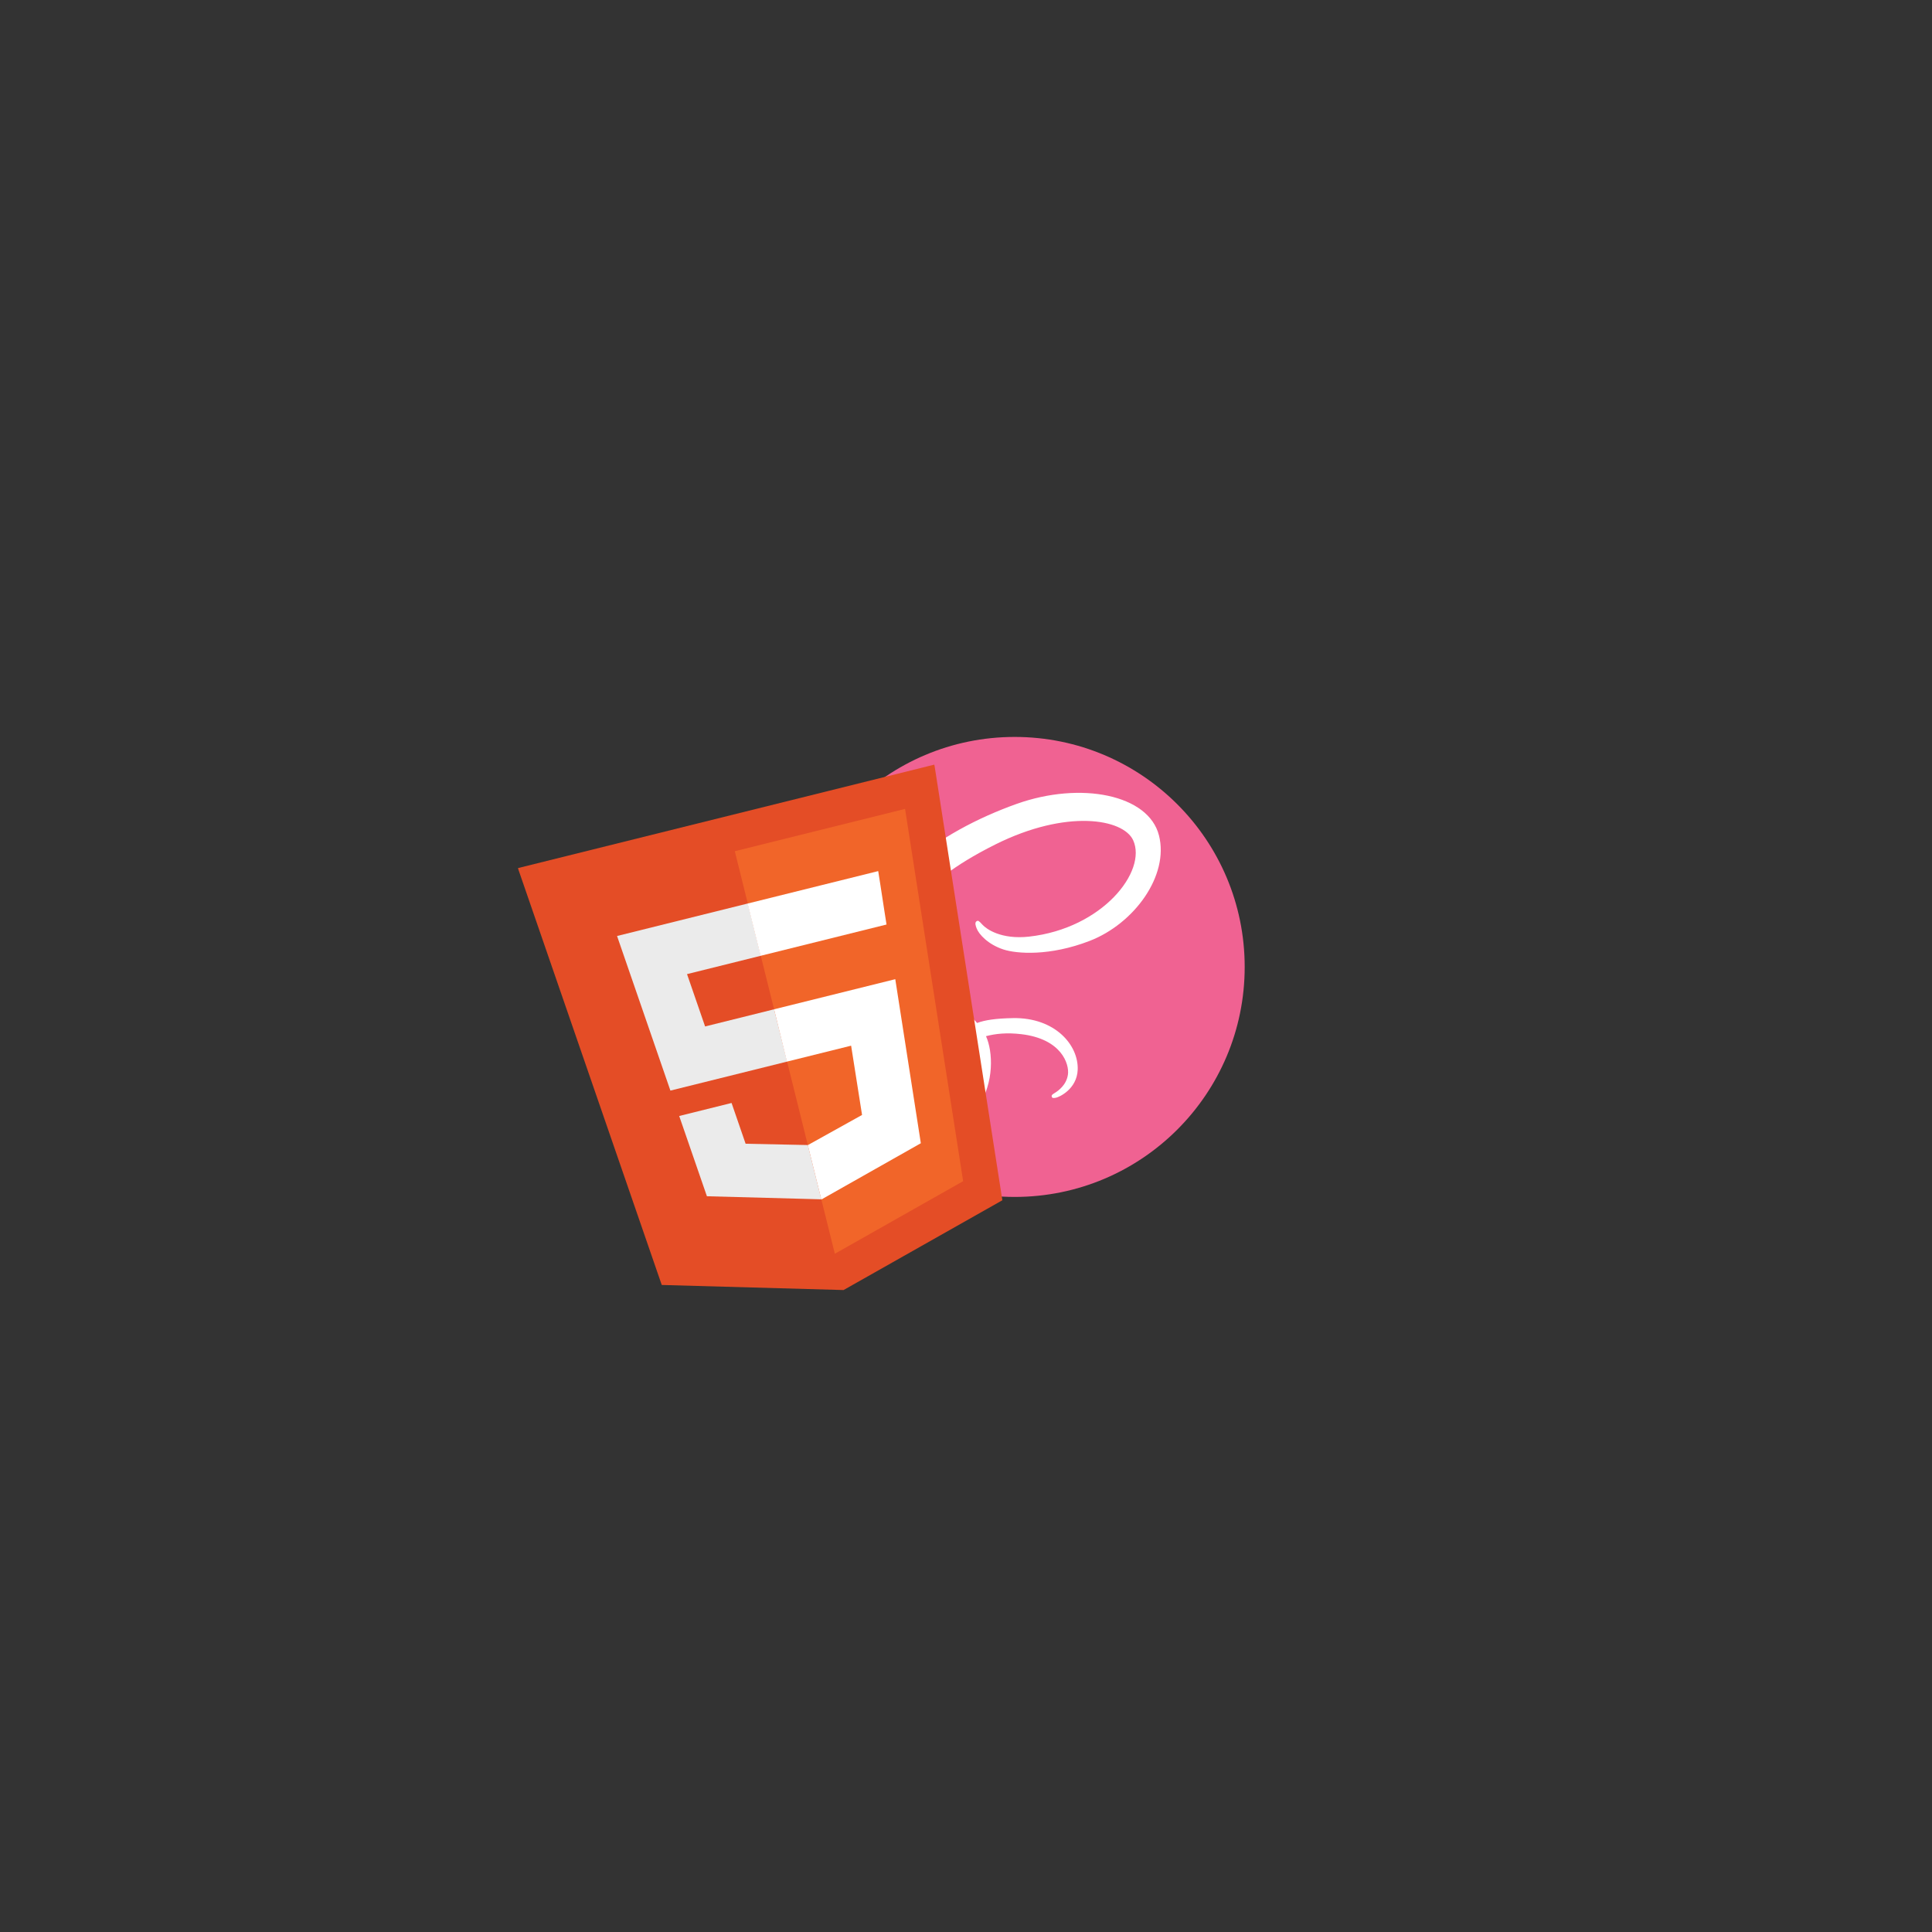 <svg xmlns="http://www.w3.org/2000/svg" width="375" viewBox="0 0 375 375" height="375" version="1.0"><rect x="0" y="0" width="375" height="375" fill="#333333" stroke="none"/><defs><clipPath id="a"><path d="M 152.344 143 L 241.594 143 L 241.594 232.219 L 152.344 232.219 Z M 152.344 143"/></clipPath><clipPath id="b"><path d="M 100 148 L 195 148 L 195 251 L 100 251 Z M 100 148"/></clipPath><clipPath id="c"><path d="M 100.484 168.238 L 181.277 148.16 L 204.25 240.598 L 123.457 260.676 Z M 100.484 168.238"/></clipPath><clipPath id="d"><path d="M 100.484 168.238 L 181.277 148.16 L 204.25 240.598 L 123.457 260.676 Z M 100.484 168.238"/></clipPath><clipPath id="e"><path d="M 100.484 168.238 L 181.277 148.16 L 204.25 240.598 L 123.457 260.676 Z M 100.484 168.238"/></clipPath><clipPath id="f"><path d="M 142 157 L 187 157 L 187 244 L 142 244 Z M 142 157"/></clipPath><clipPath id="g"><path d="M 100.484 168.238 L 181.277 148.16 L 204.25 240.598 L 123.457 260.676 Z M 100.484 168.238"/></clipPath><clipPath id="h"><path d="M 100.484 168.238 L 181.277 148.16 L 204.25 240.598 L 123.457 260.676 Z M 100.484 168.238"/></clipPath><clipPath id="i"><path d="M 100.484 168.238 L 181.277 148.16 L 204.25 240.598 L 123.457 260.676 Z M 100.484 168.238"/></clipPath><clipPath id="j"><path d="M 119 175 L 160 175 L 160 233 L 119 233 Z M 119 175"/></clipPath><clipPath id="k"><path d="M 100.484 168.238 L 181.277 148.16 L 204.25 240.598 L 123.457 260.676 Z M 100.484 168.238"/></clipPath><clipPath id="l"><path d="M 100.484 168.238 L 181.277 148.16 L 204.25 240.598 L 123.457 260.676 Z M 100.484 168.238"/></clipPath><clipPath id="m"><path d="M 100.484 168.238 L 181.277 148.16 L 204.25 240.598 L 123.457 260.676 Z M 100.484 168.238"/></clipPath><clipPath id="n"><path d="M 145 169 L 179 169 L 179 233 L 145 233 Z M 145 169"/></clipPath><clipPath id="o"><path d="M 100.484 168.238 L 181.277 148.16 L 204.25 240.598 L 123.457 260.676 Z M 100.484 168.238"/></clipPath><clipPath id="p"><path d="M 100.484 168.238 L 181.277 148.16 L 204.25 240.598 L 123.457 260.676 Z M 100.484 168.238"/></clipPath><clipPath id="q"><path d="M 100.484 168.238 L 181.277 148.16 L 204.25 240.598 L 123.457 260.676 Z M 100.484 168.238"/></clipPath></defs><g clip-path="url(#a)"><path fill="#F06292" d="M 196.949 143.039 C 221.609 143.039 241.594 163.027 241.594 187.684 C 241.594 212.336 221.609 232.324 196.949 232.324 C 172.297 232.324 152.309 212.34 152.309 187.684 C 152.309 163.027 172.297 143.039 196.949 143.039 Z M 196.949 143.039" fill-rule="evenodd"/></g><path fill="#FFF" d="M 224.953 162.148 C 222.934 154.219 209.785 151.613 197.344 156.031 C 189.941 158.664 181.922 162.793 176.16 168.184 C 169.305 174.594 168.215 180.172 168.664 182.504 C 170.25 190.727 181.523 196.105 186.156 200.094 L 186.156 200.121 C 184.789 200.793 174.789 205.852 172.449 211.027 C 169.98 216.484 172.844 220.402 174.738 220.93 C 180.609 222.562 186.633 219.625 189.875 214.797 C 193 210.133 192.738 204.117 191.383 201.121 C 193.254 200.629 195.438 200.406 198.211 200.73 C 206.043 201.645 207.582 206.535 207.285 208.582 C 206.992 210.629 205.348 211.754 204.801 212.094 C 204.25 212.434 204.086 212.551 204.129 212.805 C 204.195 213.168 204.449 213.156 204.918 213.078 C 205.562 212.969 209.031 211.414 209.18 207.637 C 209.367 202.84 204.773 197.477 196.637 197.613 C 193.285 197.672 191.176 197.992 189.652 198.559 C 189.543 198.43 189.426 198.305 189.309 198.176 C 184.277 192.809 174.977 189.012 175.371 181.797 C 175.516 179.172 176.43 172.266 193.242 163.887 C 207.016 157.02 218.043 158.91 219.949 163.098 C 222.672 169.078 214.055 180.191 199.75 181.797 C 194.301 182.406 191.43 180.297 190.715 179.508 C 189.965 178.68 189.852 178.641 189.574 178.797 C 189.117 179.051 189.406 179.781 189.574 180.219 C 190 181.332 191.754 183.301 194.742 184.285 C 197.371 185.148 203.77 185.617 211.508 182.625 C 220.172 179.27 226.941 169.941 224.953 162.148 Z M 188.078 202.555 C 188.727 204.957 188.656 207.199 187.988 209.227 C 187.914 209.453 187.832 209.672 187.742 209.895 C 187.652 210.113 187.555 210.332 187.453 210.547 C 186.938 211.621 186.242 212.625 185.391 213.555 C 182.797 216.383 179.172 217.453 177.621 216.551 C 175.941 215.578 176.785 211.59 179.789 208.41 C 183.023 204.988 187.68 202.789 187.68 202.789 L 187.672 202.777 C 187.805 202.703 187.941 202.629 188.078 202.555 Z M 188.078 202.555"/><g clip-path="url(#b)"><g clip-path="url(#c)"><g clip-path="url(#d)"><g clip-path="url(#e)"><path fill="#E44D26" d="M 128.445 249.41 L 100.523 168.5 L 181.363 148.41 L 194.559 232.969 L 163.738 250.395 Z M 128.445 249.41"/></g></g></g></g><g clip-path="url(#f)"><g clip-path="url(#g)"><g clip-path="url(#h)"><g clip-path="url(#i)"><path fill="#F16529" d="M 186.945 229.266 L 175.672 157.008 L 142.625 165.219 L 162.043 243.352 Z M 186.945 229.266"/></g></g></g></g><g clip-path="url(#j)"><g clip-path="url(#k)"><g clip-path="url(#l)"><g clip-path="url(#m)"><path fill="#EBEBEB" d="M 145.113 175.375 L 119.77 181.676 L 130.125 211.684 L 152.773 206.055 L 150.25 195.906 L 136.859 199.234 L 133.352 189.074 L 147.668 185.516 L 145.148 175.367 Z M 156.793 222.23 L 156.754 222.25 L 144.723 222 L 141.996 214.086 L 131.832 216.613 L 137.211 232.191 L 159.367 232.785 L 159.41 232.762 Z M 156.793 222.23"/></g></g></g></g><g clip-path="url(#n)"><g clip-path="url(#o)"><g clip-path="url(#p)"><g clip-path="url(#q)"><path fill="#FFF" d="M 152.738 206.062 L 165.203 202.965 L 167.324 216.41 L 156.797 222.266 L 159.422 232.824 L 178.734 221.902 L 173.773 190.059 L 150.25 195.902 Z M 170.898 171.859 L 170.461 169.078 L 145.105 175.379 L 147.629 185.523 L 172.074 179.449 L 171.707 177.117 Z M 170.898 171.859"/></g></g></g></g></svg>